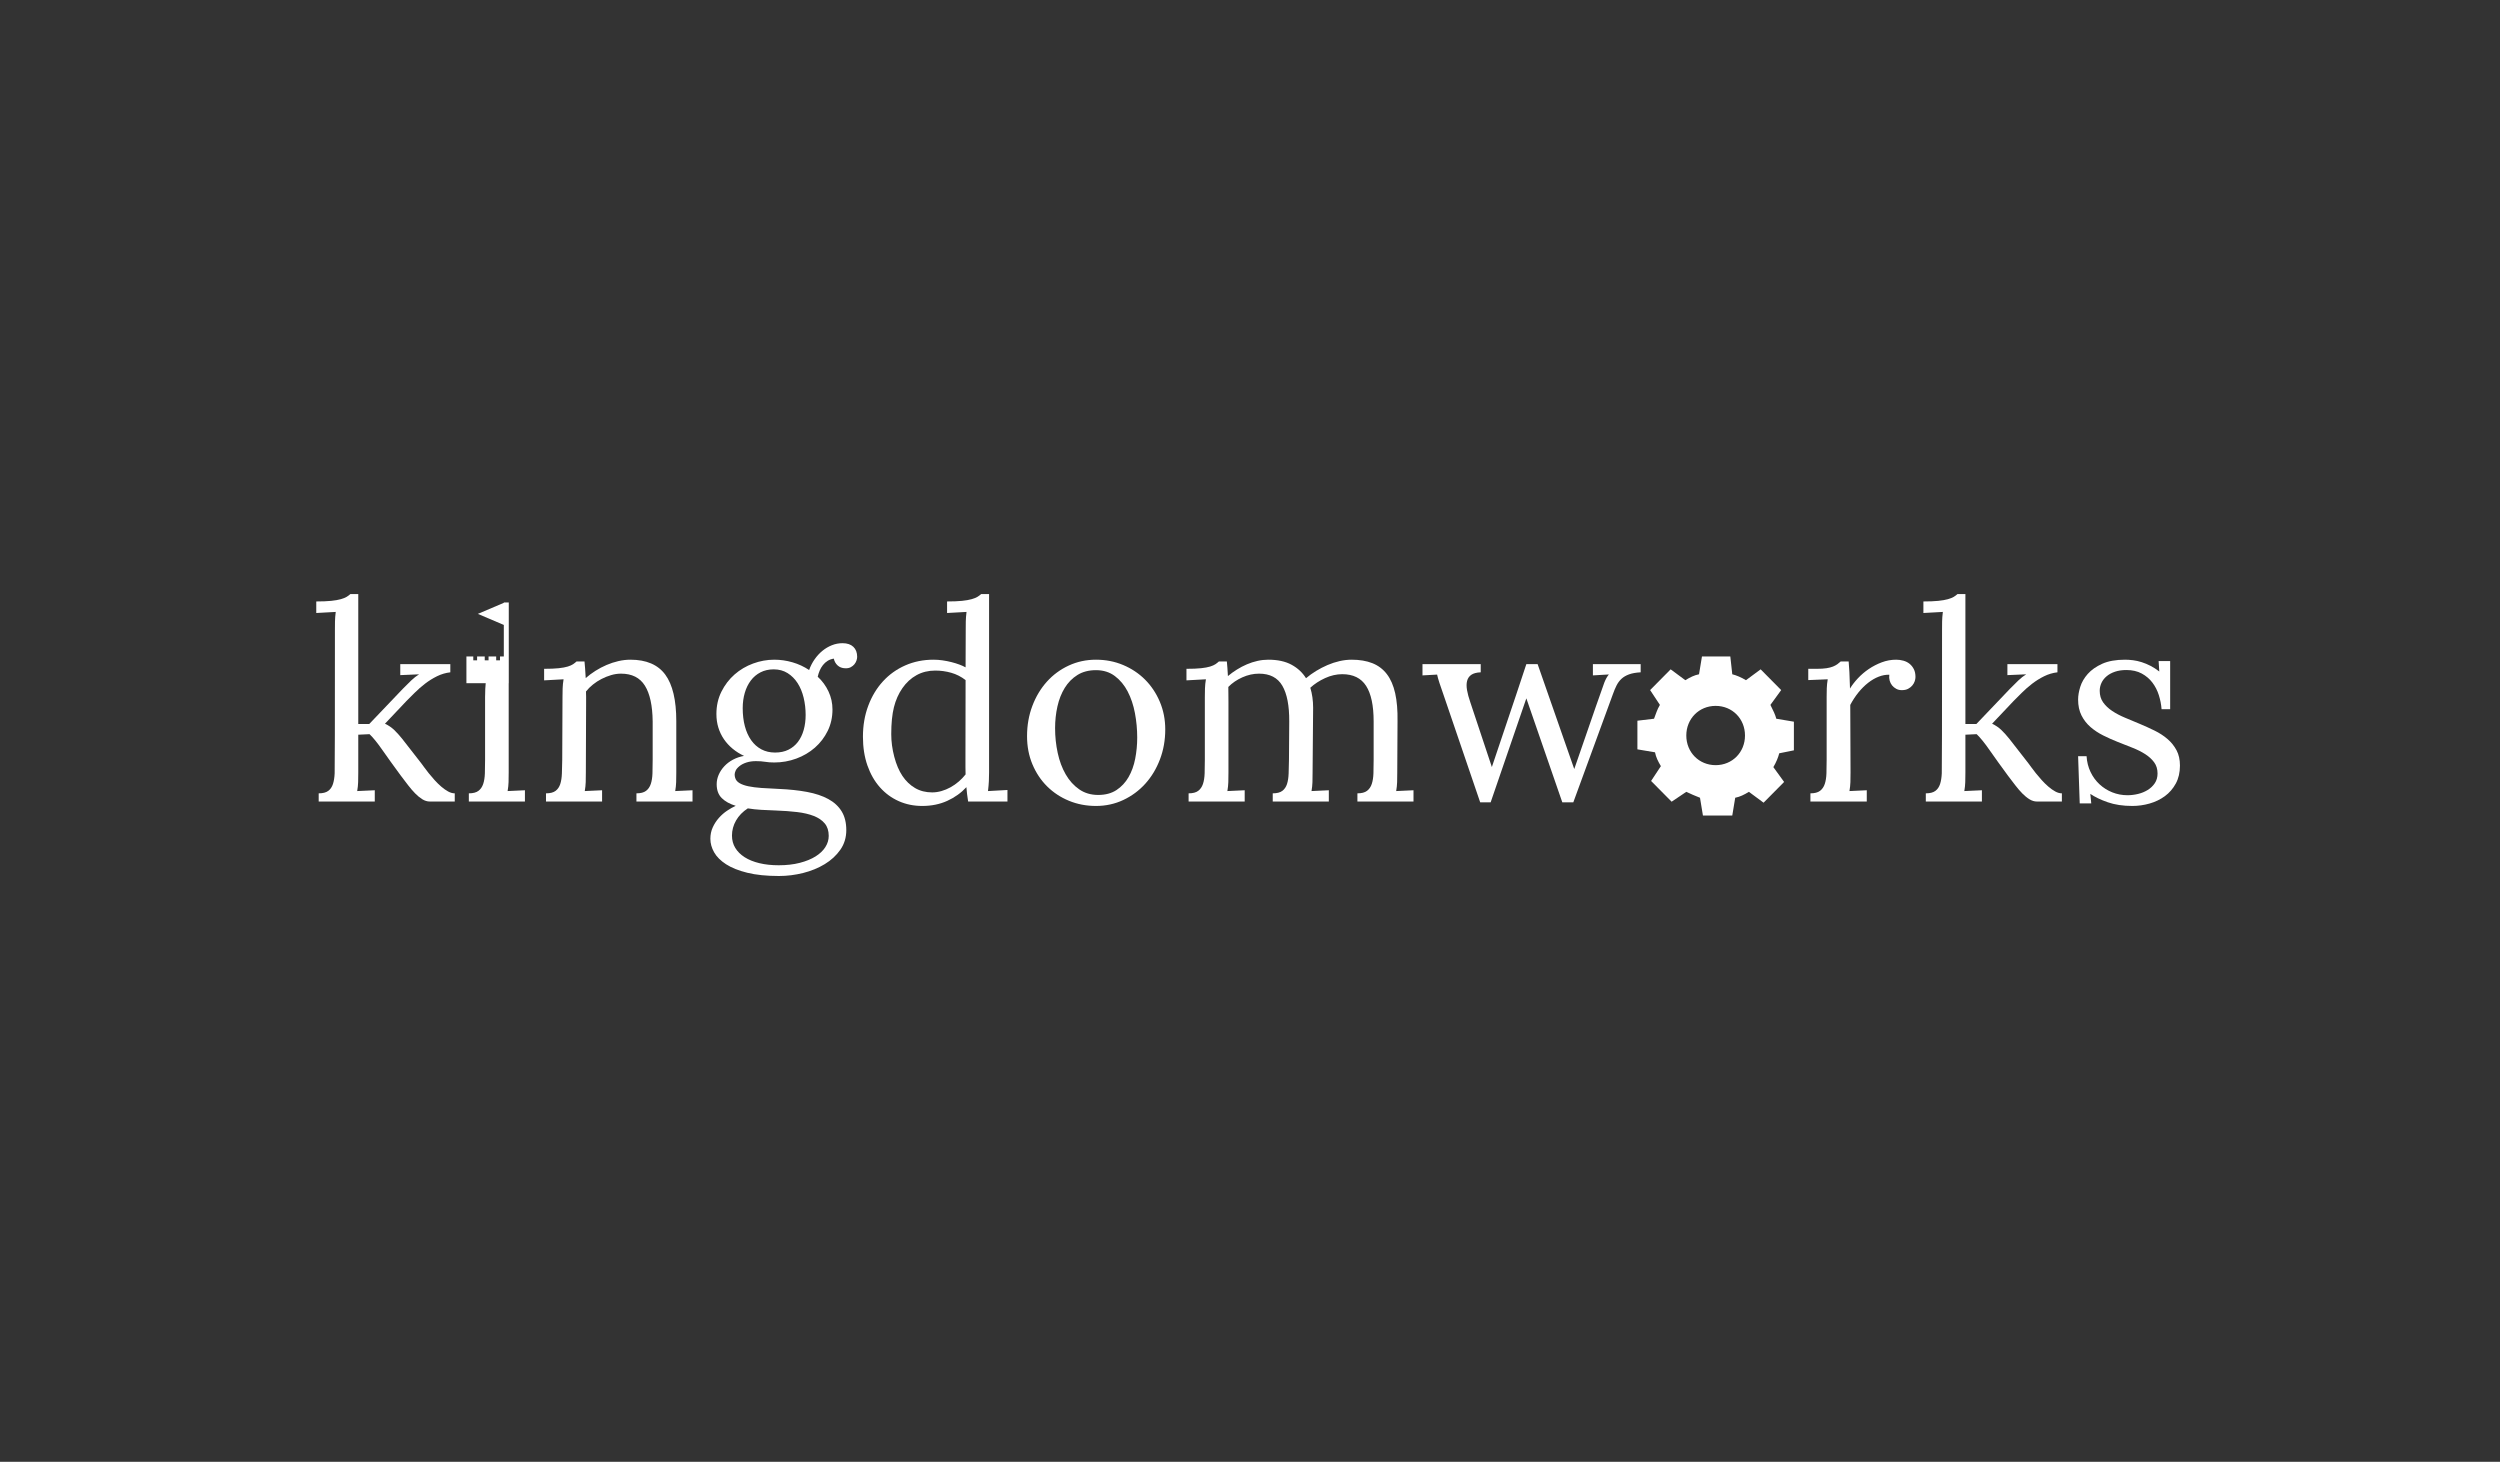 <?xml version="1.0" encoding="UTF-8" standalone="no"?>
<svg width="655px" height="383px" viewBox="0 0 655 383" version="1.1" xmlns="http://www.w3.org/2000/svg" xmlns:xlink="http://www.w3.org/1999/xlink" xmlns:sketch="http://www.bohemiancoding.com/sketch/ns">
    <rect x="0" y="0" width="655" height="383" fill="#333333" stroke="none"/>
    <!-- Generator: Sketch 3.4.4 (17249) - http://www.bohemiancoding.com/sketch -->
    <title>A4 Copy</title>
    <desc>Created with Sketch.</desc>
    <defs></defs>
    <g id="Page-1" stroke="none" stroke-width="1" fill="none" fill-rule="evenodd" sketch:type="MSPage">
        <g id="A4-Copy" sketch:type="MSArtboardGroup" fill="#FFFFFF">
            <g id="Group" sketch:type="MSLayerGroup" transform="translate(82, 155)">
                <path d="M475.402,53.348 C476.316,53.348 477.236,53.236 478.162,53.014 C479.088,52.791 479.932,52.445 480.693,51.977 C481.455,51.508 482.076,50.916 482.557,50.201 C483.037,49.486 483.277,48.637 483.277,47.652 C483.277,46.504 482.979,45.525 482.381,44.717 C481.783,43.908 480.998,43.193 480.025,42.572 C479.053,41.951 477.939,41.395 476.686,40.902 C475.432,40.41 474.154,39.906 472.854,39.391 C471.553,38.875 470.281,38.307 469.039,37.686 C467.797,37.064 466.689,36.332 465.717,35.488 C464.744,34.645 463.959,33.637 463.361,32.465 C462.764,31.293 462.465,29.898 462.465,28.281 C462.465,27.273 462.652,26.166 463.027,24.959 C463.402,23.752 464.059,22.621 464.996,21.566 C465.934,20.512 467.193,19.627 468.775,18.912 C470.357,18.197 472.355,17.84 474.77,17.84 C475.426,17.84 476.123,17.887 476.861,17.98 C477.6,18.074 478.355,18.244 479.129,18.49 C479.902,18.736 480.676,19.059 481.449,19.457 C482.223,19.855 482.984,20.348 483.734,20.934 L483.559,18.191 L486.582,18.191 L486.582,30.812 L484.332,30.812 C484.238,29.57 483.998,28.34 483.611,27.121 C483.225,25.902 482.662,24.807 481.924,23.834 C481.186,22.861 480.254,22.07 479.129,21.461 C478.004,20.852 476.668,20.547 475.121,20.547 C473.996,20.547 473,20.693 472.133,20.986 C471.266,21.279 470.533,21.678 469.936,22.182 C469.338,22.686 468.887,23.266 468.582,23.922 C468.277,24.578 468.125,25.27 468.125,25.996 C468.125,27.168 468.424,28.176 469.021,29.02 C469.619,29.863 470.41,30.613 471.395,31.27 C472.379,31.926 473.504,32.518 474.77,33.045 C476.035,33.572 477.324,34.111 478.637,34.662 C479.949,35.213 481.238,35.799 482.504,36.42 C483.77,37.041 484.895,37.773 485.879,38.617 C486.863,39.461 487.654,40.445 488.252,41.57 C488.85,42.695 489.148,44.031 489.148,45.578 C489.148,47.383 488.785,48.953 488.059,50.289 C487.332,51.625 486.377,52.727 485.193,53.594 C484.01,54.461 482.674,55.105 481.186,55.527 C479.697,55.949 478.191,56.16 476.668,56.16 C474.23,56.16 472.086,55.838 470.234,55.193 C468.383,54.549 466.859,53.816 465.664,52.996 L465.91,55.492 L462.887,55.492 L462.465,43.117 L464.68,43.117 C464.773,44.617 465.119,45.994 465.717,47.248 C466.314,48.502 467.1,49.58 468.072,50.482 C469.045,51.385 470.158,52.088 471.412,52.592 C472.666,53.096 473.996,53.348 475.402,53.348 L475.402,53.348 Z" id="Path" sketch:type="MSShapeGroup"></path>
                <path d="M443.938,19 L457.051,19 L457.051,21.145 C455.832,21.285 454.666,21.631 453.553,22.182 C452.439,22.732 451.396,23.383 450.424,24.133 C449.451,24.883 448.555,25.668 447.734,26.488 C446.914,27.309 446.176,28.047 445.52,28.703 L439.93,34.609 C440.867,35.055 441.676,35.605 442.355,36.262 C443.035,36.918 443.715,37.668 444.395,38.512 L449.492,45.051 C449.633,45.238 449.873,45.566 450.213,46.035 C450.553,46.504 450.951,47.025 451.408,47.6 C451.865,48.174 452.375,48.771 452.938,49.393 C453.5,50.014 454.08,50.582 454.678,51.098 C455.275,51.613 455.873,52.035 456.471,52.363 C457.068,52.691 457.648,52.855 458.211,52.855 L458.211,55 L451.672,55 C451.016,55 450.371,54.807 449.738,54.42 C449.105,54.033 448.479,53.523 447.857,52.891 C447.236,52.258 446.615,51.537 445.994,50.729 C445.373,49.92 444.734,49.082 444.078,48.215 C442.18,45.637 440.574,43.404 439.262,41.518 C437.949,39.631 436.824,38.242 435.887,37.352 L432.934,37.492 L432.934,47.371 C432.934,48.332 432.922,49.182 432.898,49.92 C432.875,50.658 432.793,51.437 432.652,52.258 L437.258,52.047 L437.258,55 L422.562,55 L422.562,52.855 C423.664,52.855 424.502,52.639 425.076,52.205 C425.65,51.771 426.061,51.168 426.307,50.395 C426.553,49.621 426.699,48.695 426.746,47.617 C426.793,46.539 426.816,34 426.816,10 C426.816,9.25 426.822,8.523 426.834,7.82 C426.846,7.117 426.91,6.285 427.027,5.324 L421.93,5.605 L421.93,2.582 C423.5,2.582 424.801,2.529 425.832,2.424 C426.863,2.318 427.707,2.172 428.363,1.984 C429.02,1.797 429.529,1.592 429.893,1.369 C430.256,1.146 430.578,0.906 430.859,0.648 L432.934,0.648 L432.934,34.68 L435.816,34.68 L444.605,25.469 C445.402,24.648 446.141,23.916 446.82,23.271 C447.5,22.627 448.18,22.094 448.859,21.672 L443.938,21.883 L443.938,19 Z" id="Path" sketch:type="MSShapeGroup"></path>
                <path d="M413,21.777 C412.086,21.754 411.16,21.924 410.223,22.287 C409.285,22.65 408.365,23.184 407.463,23.887 C406.561,24.59 405.711,25.434 404.914,26.418 C404.117,27.402 403.402,28.492 402.77,29.688 L402.84,47.371 C402.84,48.332 402.828,49.182 402.805,49.92 C402.781,50.658 402.699,51.437 402.559,52.258 L407.094,52.047 L407.094,55 L392.328,55 L392.328,52.855 C393.43,52.855 394.268,52.639 394.842,52.205 C395.416,51.771 395.832,51.168 396.09,50.395 C396.348,49.621 396.494,48.695 396.529,47.617 C396.564,46.539 396.582,45.355 396.582,44.066 L396.582,27.613 C396.582,26.863 396.594,26.107 396.617,25.346 C396.641,24.584 396.723,23.793 396.863,22.973 L391.766,23.184 L391.766,20.23 L393.98,20.23 C395.012,20.23 395.867,20.178 396.547,20.072 C397.227,19.967 397.795,19.82 398.252,19.633 C398.709,19.445 399.09,19.24 399.395,19.018 C399.699,18.795 399.992,18.555 400.273,18.297 L402.348,18.297 C402.418,19.047 402.482,19.979 402.541,21.092 C402.6,22.205 402.652,23.641 402.699,25.398 C403.238,24.508 403.93,23.611 404.773,22.709 C405.617,21.807 406.566,20.998 407.621,20.283 C408.676,19.568 409.812,18.982 411.031,18.525 C412.25,18.068 413.504,17.84 414.793,17.84 C415.449,17.84 416.088,17.928 416.709,18.104 C417.33,18.279 417.869,18.555 418.326,18.93 C418.783,19.305 419.152,19.773 419.434,20.336 C419.715,20.898 419.855,21.578 419.855,22.375 C419.855,22.703 419.791,23.066 419.662,23.465 C419.533,23.863 419.322,24.238 419.029,24.59 C418.736,24.941 418.367,25.234 417.922,25.469 C417.477,25.703 416.926,25.82 416.27,25.82 C415.73,25.82 415.244,25.703 414.811,25.469 C414.377,25.234 414.014,24.936 413.721,24.572 C413.428,24.209 413.217,23.787 413.088,23.307 C412.959,22.826 412.93,22.316 413,21.777 L413,21.777 Z" id="Path" sketch:type="MSShapeGroup"></path>
                <path d="M388,41.588 L388,34.082 L383.387,33.306 C383.131,32.271 382.619,31.235 381.85,29.682 L384.669,25.8 L379.288,20.365 L375.444,23.212 C374.163,22.435 372.881,21.918 371.856,21.659 L371.344,17 L363.913,17 L363.144,21.659 C361.863,21.918 360.837,22.435 359.556,23.212 L355.712,20.365 L350.331,25.8 L352.894,29.682 C352.125,30.976 351.869,32.012 351.356,33.306 L347,33.824 L347,41.329 L351.613,42.106 C351.869,43.4 352.381,44.435 353.15,45.729 L350.587,49.612 L355.969,55.047 L359.812,52.459 C360.837,52.976 362.119,53.494 363.4,54.012 L364.169,58.671 L371.856,58.671 L372.625,54.012 C373.906,53.753 374.931,53.235 376.212,52.459 L380.056,55.306 L385.438,49.871 L382.619,45.988 C383.387,44.694 383.9,43.4 384.156,42.365 L388,41.588 L388,41.588 Z M367.5,45.471 C363.144,45.471 359.812,42.106 359.812,37.706 C359.812,33.306 363.144,29.941 367.5,29.941 C371.856,29.941 375.188,33.306 375.188,37.706 C375.188,42.106 371.856,45.471 367.5,45.471 L367.5,45.471 Z" id="Shape" sketch:type="MSShapeGroup"></path>
                <path d="M290.691,19 L305.949,19 L305.949,21.145 C304.871,21.191 304.051,21.408 303.488,21.795 C302.926,22.182 302.557,22.715 302.381,23.395 C302.205,24.074 302.199,24.883 302.363,25.82 C302.527,26.758 302.809,27.801 303.207,28.949 L308.867,45.965 C314.398,29.559 317.41,20.57 317.902,19 L320.855,19 L330.453,46.492 C335.375,32.219 338.006,24.654 338.346,23.799 C338.686,22.943 339.078,22.246 339.523,21.707 L335.34,21.953 L335.34,19 L347.855,19 L347.855,21.145 C346.613,21.215 345.594,21.396 344.797,21.689 C344,21.982 343.344,22.369 342.828,22.85 C342.312,23.33 341.885,23.904 341.545,24.572 C341.205,25.24 340.883,26.008 340.578,26.875 L330.207,55.211 L327.324,55.211 L317.902,27.965 L308.551,55.211 L305.809,55.211 L296.387,27.578 C295.848,26.055 295.432,24.842 295.139,23.939 C294.846,23.037 294.641,22.305 294.523,21.742 L290.691,21.953 L290.691,19 Z" id="Path" sketch:type="MSShapeGroup"></path>
                <path d="M233.668,27.648 C233.668,26.898 233.68,26.137 233.703,25.363 C233.727,24.59 233.809,23.793 233.949,22.973 L228.852,23.254 L228.852,20.23 C230.422,20.23 231.699,20.178 232.684,20.072 C233.668,19.967 234.459,19.82 235.057,19.633 C235.654,19.445 236.117,19.24 236.445,19.018 C236.773,18.795 237.078,18.555 237.359,18.297 L239.434,18.297 C239.48,18.766 239.527,19.305 239.574,19.914 C239.621,20.523 239.668,21.262 239.715,22.129 C240.441,21.52 241.227,20.951 242.07,20.424 C242.914,19.896 243.787,19.439 244.689,19.053 C245.592,18.666 246.518,18.367 247.467,18.156 C248.416,17.945 249.359,17.84 250.297,17.84 C252.734,17.84 254.762,18.279 256.379,19.158 C257.996,20.037 259.262,21.215 260.176,22.691 C260.973,22.012 261.852,21.379 262.812,20.793 C263.773,20.207 264.77,19.691 265.801,19.246 C266.832,18.801 267.887,18.455 268.965,18.209 C270.043,17.963 271.098,17.84 272.129,17.84 C274.215,17.84 276.025,18.145 277.561,18.754 C279.096,19.363 280.361,20.318 281.357,21.619 C282.354,22.92 283.08,24.59 283.537,26.629 C283.994,28.668 284.199,31.105 284.152,33.941 L284.082,47.371 C284.082,48.332 284.07,49.182 284.047,49.92 C284.023,50.658 283.941,51.437 283.801,52.258 L288.336,52.047 L288.336,55 L273.641,55 L273.641,52.855 C274.742,52.855 275.58,52.639 276.154,52.205 C276.729,51.771 277.145,51.168 277.402,50.395 C277.66,49.621 277.807,48.695 277.842,47.617 C277.877,46.539 277.895,45.355 277.895,44.066 L277.895,34.012 C277.895,29.863 277.238,26.764 275.926,24.713 C274.613,22.662 272.527,21.637 269.668,21.637 C268.168,21.637 266.674,21.977 265.186,22.656 C263.697,23.336 262.402,24.18 261.301,25.188 C261.793,26.805 262.039,28.551 262.039,30.426 L261.898,47.371 C261.898,48.332 261.887,49.182 261.863,49.92 C261.84,50.658 261.758,51.437 261.617,52.258 L266.152,52.047 L266.152,55 L251.457,55 L251.457,52.855 C252.559,52.855 253.396,52.639 253.971,52.205 C254.545,51.771 254.955,51.168 255.201,50.395 C255.447,49.621 255.588,48.695 255.623,47.617 C255.658,46.539 255.688,45.355 255.711,44.066 L255.781,34.012 C255.805,29.887 255.201,26.77 253.971,24.66 C252.74,22.551 250.707,21.496 247.871,21.496 C246.395,21.496 244.936,21.818 243.494,22.463 C242.053,23.107 240.828,23.945 239.82,24.977 C239.82,25.539 239.826,26.143 239.838,26.787 C239.85,27.432 239.855,28.117 239.855,28.844 L239.855,47.371 C239.855,48.332 239.844,49.182 239.82,49.92 C239.797,50.658 239.715,51.437 239.574,52.258 L244.109,52.047 L244.109,55 L229.414,55 L229.414,52.855 C230.516,52.855 231.354,52.639 231.928,52.205 C232.502,51.771 232.918,51.168 233.176,50.395 C233.434,49.621 233.58,48.695 233.615,47.617 C233.65,46.539 233.668,45.355 233.668,44.066 L233.668,27.648 Z" id="Path" sketch:type="MSShapeGroup"></path>
                <path d="M205.156,17.84 C207.688,17.84 210.055,18.303 212.258,19.229 C214.461,20.154 216.377,21.432 218.006,23.061 C219.635,24.689 220.924,26.623 221.873,28.861 C222.822,31.1 223.297,33.52 223.297,36.121 C223.297,38.91 222.834,41.523 221.908,43.961 C220.982,46.398 219.705,48.52 218.076,50.324 C216.447,52.129 214.525,53.553 212.311,54.596 C210.096,55.639 207.711,56.16 205.156,56.16 C202.625,56.16 200.264,55.709 198.072,54.807 C195.881,53.904 193.971,52.645 192.342,51.027 C190.713,49.41 189.43,47.482 188.492,45.244 C187.555,43.006 187.086,40.551 187.086,37.879 C187.086,35.043 187.549,32.4 188.475,29.951 C189.4,27.502 190.672,25.381 192.289,23.588 C193.906,21.795 195.816,20.389 198.02,19.369 C200.223,18.35 202.602,17.84 205.156,17.84 Z M205.156,20.582 C203.258,20.582 201.635,21.004 200.287,21.848 C198.939,22.691 197.832,23.816 196.965,25.223 C196.098,26.629 195.459,28.246 195.049,30.074 C194.639,31.902 194.434,33.801 194.434,35.77 C194.434,37.996 194.662,40.164 195.119,42.273 C195.576,44.383 196.273,46.252 197.211,47.881 C198.148,49.51 199.326,50.816 200.744,51.801 C202.162,52.785 203.82,53.277 205.719,53.277 C207.617,53.277 209.217,52.85 210.518,51.994 C211.818,51.139 212.873,50.008 213.682,48.602 C214.49,47.195 215.07,45.59 215.422,43.785 C215.773,41.98 215.949,40.129 215.949,38.23 C215.949,36.074 215.75,33.941 215.352,31.832 C214.953,29.723 214.32,27.836 213.453,26.172 C212.586,24.508 211.467,23.16 210.096,22.129 C208.725,21.098 207.078,20.582 205.156,20.582 Z" id="Path" sketch:type="MSShapeGroup"></path>
                <path d="M177.137,47.371 C177.137,48.121 177.119,48.877 177.084,49.639 C177.049,50.4 176.973,51.273 176.855,52.258 L181.953,51.977 L181.953,55 L171.652,55 C171.535,54.297 171.441,53.641 171.371,53.031 C171.301,52.422 171.242,51.824 171.195,51.238 C169.812,52.738 168.143,53.934 166.186,54.824 C164.229,55.715 162.043,56.16 159.629,56.16 C157.402,56.16 155.346,55.738 153.459,54.895 C151.572,54.051 149.932,52.844 148.537,51.273 C147.143,49.703 146.053,47.799 145.268,45.561 C144.482,43.322 144.09,40.809 144.09,38.02 C144.09,35.09 144.553,32.389 145.479,29.916 C146.404,27.443 147.687,25.311 149.328,23.518 C150.969,21.725 152.92,20.33 155.182,19.334 C157.443,18.338 159.91,17.84 162.582,17.84 C163.379,17.84 164.176,17.898 164.973,18.016 C165.77,18.133 166.537,18.285 167.275,18.473 C168.014,18.66 168.699,18.871 169.332,19.105 C169.965,19.34 170.516,19.586 170.984,19.844 L171.02,10 C171.02,9.25 171.025,8.523 171.037,7.82 C171.049,7.117 171.113,6.285 171.23,5.324 L166.133,5.605 L166.133,2.582 C167.703,2.582 169.004,2.529 170.035,2.424 C171.066,2.318 171.91,2.172 172.566,1.984 C173.223,1.797 173.732,1.592 174.096,1.369 C174.459,1.146 174.781,0.906 175.062,0.648 L177.137,0.648 L177.137,47.371 Z M162.23,52.609 C163.027,52.609 163.836,52.492 164.656,52.258 C165.477,52.023 166.268,51.695 167.029,51.273 C167.791,50.852 168.506,50.354 169.174,49.779 C169.842,49.205 170.445,48.578 170.984,47.898 C170.961,47.312 170.949,46.691 170.949,46.035 L170.949,43.926 L170.984,23.184 C169.836,22.293 168.582,21.654 167.223,21.268 C165.863,20.881 164.469,20.688 163.039,20.688 C161.234,20.688 159.605,21.086 158.152,21.883 C156.699,22.68 155.463,23.811 154.443,25.275 C153.424,26.74 152.68,28.41 152.211,30.285 C151.742,32.16 151.508,34.516 151.508,37.352 C151.508,39.297 151.771,41.271 152.299,43.275 C152.826,45.279 153.541,46.955 154.443,48.303 C155.346,49.65 156.447,50.705 157.748,51.467 C159.049,52.229 160.543,52.609 162.23,52.609 Z" id="Path" sketch:type="MSShapeGroup"></path>
                <path d="M136.461,17.559 C135.852,17.652 135.313,17.846 134.844,18.139 C134.375,18.432 133.965,18.801 133.613,19.246 C133.262,19.691 132.975,20.178 132.752,20.705 C132.529,21.232 132.359,21.766 132.242,22.305 C133.438,23.406 134.381,24.695 135.072,26.172 C135.764,27.648 136.109,29.219 136.109,30.883 C136.109,32.922 135.693,34.791 134.861,36.49 C134.029,38.189 132.91,39.654 131.504,40.885 C130.098,42.115 128.475,43.07 126.635,43.75 C124.795,44.43 122.867,44.77 120.852,44.77 C119.961,44.77 119.17,44.711 118.479,44.594 C117.787,44.477 116.973,44.418 116.035,44.418 C115.145,44.418 114.33,44.535 113.592,44.77 C112.854,45.004 112.232,45.326 111.729,45.736 C111.225,46.146 110.891,46.545 110.727,46.932 C110.562,47.318 110.48,47.652 110.48,47.934 C110.48,48.215 110.527,48.508 110.621,48.812 C110.785,49.375 111.166,49.832 111.764,50.184 C112.361,50.535 113.141,50.811 114.102,51.01 C115.063,51.209 116.205,51.355 117.529,51.449 C118.854,51.543 120.348,51.625 122.012,51.695 C124.777,51.813 127.256,52.076 129.447,52.486 C131.639,52.896 133.496,53.518 135.02,54.35 C136.543,55.182 137.709,56.26 138.518,57.584 C139.326,58.908 139.73,60.543 139.73,62.488 C139.73,64.434 139.209,66.15 138.166,67.639 C137.123,69.127 135.764,70.381 134.088,71.4 C132.412,72.42 130.525,73.193 128.428,73.721 C126.33,74.248 124.215,74.512 122.082,74.512 C118.848,74.512 116.088,74.23 113.803,73.668 C111.518,73.105 109.66,72.361 108.23,71.436 C106.801,70.51 105.758,69.467 105.102,68.307 C104.445,67.146 104.117,65.969 104.117,64.773 C104.117,63.672 104.328,62.664 104.75,61.75 C105.172,60.836 105.705,60.016 106.35,59.289 C106.994,58.562 107.709,57.936 108.494,57.408 C109.279,56.881 110.035,56.453 110.762,56.125 C109.215,55.656 107.996,54.982 107.105,54.104 C106.215,53.225 105.77,52.012 105.77,50.465 C105.77,49.621 105.945,48.795 106.297,47.986 C106.648,47.178 107.141,46.434 107.773,45.754 C108.406,45.074 109.162,44.5 110.041,44.031 C110.92,43.562 111.887,43.234 112.941,43.047 C111.84,42.531 110.844,41.904 109.953,41.166 C109.062,40.428 108.301,39.596 107.668,38.67 C107.035,37.744 106.549,36.73 106.209,35.629 C105.869,34.527 105.699,33.344 105.699,32.078 C105.699,29.922 106.139,27.965 107.018,26.207 C107.896,24.449 109.045,22.949 110.463,21.707 C111.881,20.465 113.498,19.51 115.314,18.842 C117.131,18.174 118.977,17.84 120.852,17.84 C122.469,17.84 124.062,18.068 125.633,18.525 C127.203,18.982 128.656,19.656 129.992,20.547 C130.344,19.539 130.824,18.602 131.434,17.734 C132.043,16.867 132.729,16.123 133.49,15.502 C134.252,14.881 135.078,14.395 135.969,14.043 C136.859,13.691 137.785,13.516 138.746,13.516 C139.965,13.516 140.908,13.832 141.576,14.465 C142.244,15.098 142.578,15.977 142.578,17.102 C142.578,17.383 142.52,17.699 142.402,18.051 C142.285,18.402 142.104,18.73 141.857,19.035 C141.611,19.34 141.289,19.598 140.891,19.809 C140.492,20.02 140.012,20.113 139.449,20.09 C138.629,20.066 137.961,19.814 137.445,19.334 C136.93,18.854 136.602,18.262 136.461,17.559 Z M120.711,20.371 C119.422,20.371 118.273,20.629 117.266,21.145 C116.258,21.66 115.408,22.375 114.717,23.289 C114.025,24.203 113.498,25.281 113.135,26.523 C112.771,27.766 112.59,29.102 112.59,30.531 C112.59,32.266 112.777,33.842 113.152,35.26 C113.527,36.678 114.078,37.902 114.805,38.934 C115.531,39.965 116.422,40.762 117.477,41.324 C118.531,41.887 119.727,42.168 121.062,42.168 C122.398,42.168 123.564,41.922 124.561,41.43 C125.557,40.937 126.389,40.252 127.057,39.373 C127.725,38.494 128.229,37.451 128.568,36.244 C128.908,35.037 129.078,33.73 129.078,32.324 C129.078,30.754 128.902,29.242 128.551,27.789 C128.199,26.336 127.672,25.064 126.969,23.975 C126.266,22.885 125.393,22.012 124.35,21.355 C123.307,20.699 122.094,20.371 120.711,20.371 Z M121.344,57.355 C120.008,57.309 118.719,57.25 117.477,57.18 C116.234,57.109 115.051,56.98 113.926,56.793 C112.59,57.66 111.564,58.715 110.85,59.957 C110.135,61.199 109.777,62.523 109.777,63.93 C109.777,65.125 110.064,66.197 110.639,67.146 C111.213,68.096 112.033,68.91 113.1,69.59 C114.166,70.27 115.455,70.791 116.967,71.154 C118.479,71.518 120.16,71.699 122.012,71.699 C124.074,71.699 125.92,71.488 127.549,71.066 C129.178,70.645 130.555,70.082 131.68,69.379 C132.805,68.676 133.66,67.861 134.246,66.936 C134.832,66.01 135.125,65.031 135.125,64 C135.125,62.664 134.779,61.58 134.088,60.748 C133.396,59.916 132.436,59.26 131.205,58.779 C129.975,58.299 128.521,57.959 126.846,57.76 C125.17,57.561 123.336,57.426 121.344,57.355 Z" id="Path" sketch:type="MSShapeGroup"></path>
                <path d="M65.375,27.648 C65.375,26.898 65.387,26.137 65.41,25.363 C65.434,24.59 65.516,23.793 65.656,22.973 L60.559,23.254 L60.559,20.23 C62.129,20.23 63.406,20.178 64.391,20.072 C65.375,19.967 66.166,19.82 66.764,19.633 C67.361,19.445 67.824,19.24 68.152,19.018 C68.48,18.795 68.785,18.555 69.066,18.297 L71.141,18.297 C71.188,18.836 71.24,19.451 71.299,20.143 C71.357,20.834 71.41,21.672 71.457,22.656 C72.23,21.977 73.08,21.344 74.006,20.758 C74.932,20.172 75.898,19.662 76.906,19.229 C77.914,18.795 78.951,18.455 80.018,18.209 C81.084,17.963 82.133,17.84 83.164,17.84 C87.336,17.84 90.383,19.146 92.305,21.76 C94.227,24.373 95.188,28.434 95.188,33.941 L95.188,47.371 C95.188,48.332 95.176,49.182 95.152,49.92 C95.129,50.658 95.047,51.437 94.906,52.258 L99.441,52.047 L99.441,55 L84.746,55 L84.746,52.855 C85.848,52.855 86.686,52.639 87.26,52.205 C87.834,51.771 88.25,51.168 88.508,50.395 C88.766,49.621 88.912,48.695 88.947,47.617 C88.982,46.539 89,45.355 89,44.066 L89,34.012 C88.953,29.863 88.273,26.74 86.961,24.643 C85.648,22.545 83.563,21.496 80.703,21.496 C79.836,21.496 78.969,21.625 78.102,21.883 C77.234,22.141 76.402,22.475 75.605,22.885 C74.809,23.295 74.059,23.781 73.355,24.344 C72.652,24.906 72.043,25.516 71.527,26.172 C71.551,26.594 71.562,27.045 71.562,27.525 L71.562,28.984 L71.492,47.371 C71.492,48.332 71.48,49.182 71.457,49.92 C71.434,50.658 71.352,51.437 71.211,52.258 L75.746,52.047 L75.746,55 L61.051,55 L61.051,52.855 C62.152,52.855 62.99,52.639 63.564,52.205 C64.139,51.771 64.549,51.168 64.795,50.395 C65.041,49.621 65.182,48.695 65.217,47.617 C65.252,46.539 65.281,45.355 65.305,44.066 L65.375,27.648 Z" id="Path" sketch:type="MSShapeGroup"></path>
                <path d="M50,17 L49,17 L49,18 L51.3,18 L51.3,17.025 L51.3,2.85 L50.247,2.85 L50.247,2.838 L50.217,2.85 L50,2.85 L50,2.943 L43.2,5.838 L50,8.733 L50,17 Z M45.256,24 C45.203,24.54 45.165,25.029 45.143,25.469 C45.107,26.172 45.09,26.898 45.09,27.648 L45.09,44.066 C45.09,45.355 45.072,46.539 45.037,47.617 C45.002,48.695 44.855,49.621 44.598,50.395 C44.34,51.168 43.924,51.771 43.35,52.205 C42.775,52.639 41.938,52.855 40.836,52.855 L40.836,55 L55.531,55 L55.531,52.047 L50.996,52.258 C51.137,51.437 51.219,50.658 51.242,49.92 C51.266,49.182 51.277,48.332 51.277,47.371 L51.277,24 L51.3,24 L51.3,18 L40.2,18 L40.2,24 L45.256,24 Z M40.2,17 L42,17 L42,18 L40.2,18 L40.2,17 Z M43,17 L45,17 L45,18 L43,18 L43,17 Z M46,17 L48,17 L48,18 L46,18 L46,17 Z" id="Path" sketch:type="MSShapeGroup"></path>
                <path d="M22.871,19 L35.984,19 L35.984,21.145 C34.766,21.285 33.6,21.631 32.486,22.182 C31.373,22.732 30.33,23.383 29.357,24.133 C28.385,24.883 27.488,25.668 26.668,26.488 L24.453,28.703 L18.863,34.609 C19.801,35.055 20.609,35.605 21.289,36.262 C21.969,36.918 22.648,37.668 23.328,38.512 L28.426,45.051 C28.566,45.238 28.807,45.566 29.146,46.035 C29.486,46.504 29.885,47.025 30.342,47.6 C30.799,48.174 31.309,48.771 31.871,49.393 C32.434,50.014 33.014,50.582 33.611,51.098 C34.209,51.613 34.807,52.035 35.404,52.363 C36.002,52.691 36.582,52.855 37.145,52.855 L37.145,55 L30.605,55 C29.949,55 29.305,54.807 28.672,54.42 C28.039,54.033 27.412,53.523 26.791,52.891 C26.17,52.258 25.549,51.537 24.928,50.729 C24.307,49.92 23.668,49.082 23.012,48.215 C21.113,45.637 19.508,43.404 18.195,41.518 C16.883,39.631 15.758,38.242 14.82,37.352 L11.867,37.492 L11.867,47.371 C11.867,48.332 11.855,49.182 11.832,49.92 C11.809,50.658 11.727,51.437 11.586,52.258 L16.191,52.047 L16.191,55 L1.496,55 L1.496,52.855 C2.598,52.855 3.436,52.639 4.01,52.205 C4.584,51.771 4.994,51.168 5.24,50.395 C5.486,49.621 5.633,48.695 5.68,47.617 C5.727,46.539 5.75,34 5.75,10 C5.75,9.25 5.756,8.523 5.768,7.82 C5.779,7.117 5.844,6.285 5.961,5.324 L0.863,5.605 L0.863,2.582 C2.434,2.582 3.734,2.529 4.766,2.424 C5.797,2.318 6.641,2.172 7.297,1.984 C7.953,1.797 8.463,1.592 8.826,1.369 C9.189,1.146 9.512,0.906 9.793,0.648 L11.867,0.648 L11.867,34.68 L14.75,34.68 L23.539,25.469 C24.336,24.648 25.074,23.916 25.754,23.271 C26.434,22.627 27.113,22.094 27.793,21.672 L22.871,21.883 L22.871,19 Z" id="Path" sketch:type="MSShapeGroup"></path>
            </g>
        </g>
    </g>
</svg>